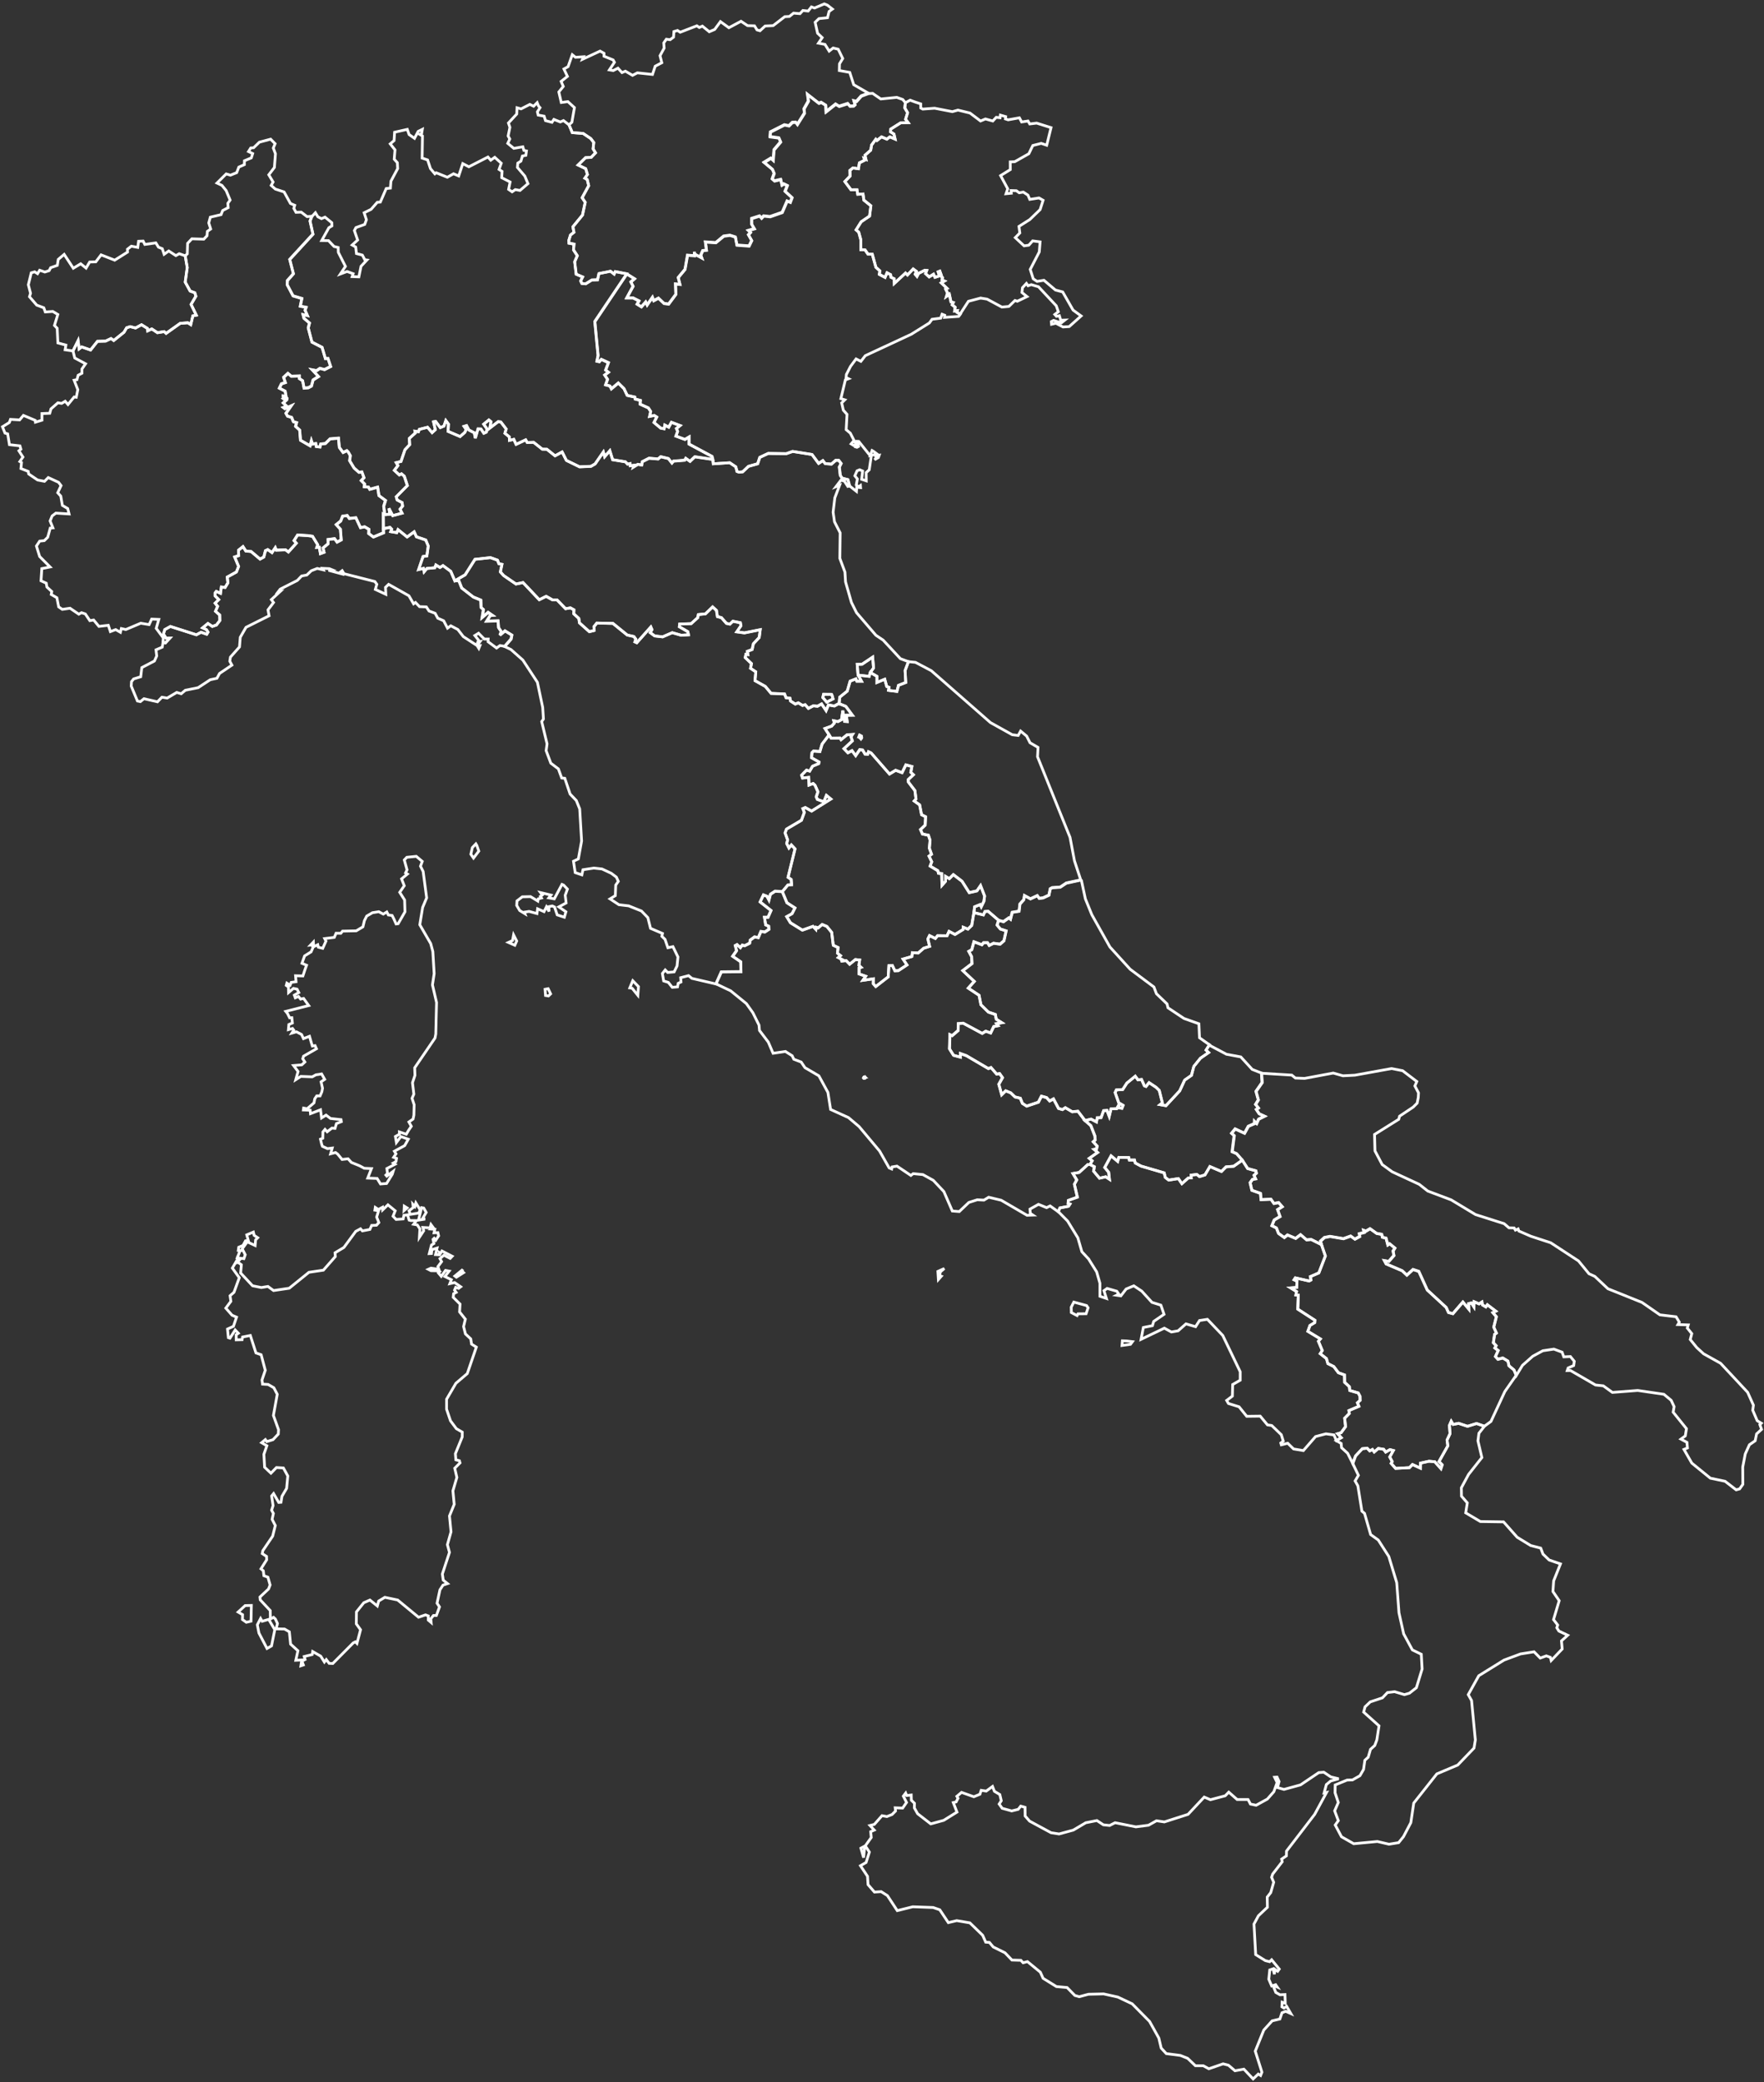 <svg width="644" height="760" viewBox="0 0 644 760" fill="none" xmlns="http://www.w3.org/2000/svg">
<rect x="0" y="0" width="644" height="760" fill="#333333" stroke="none"/>
<path d="M315.843 393.135L315.727 393.02L315.622 393.051L315.443 393.093L315.274 393.367L315.243 393.43L315.306 393.515L315.369 393.494L315.643 393.557L315.853 393.472L315.875 393.409L315.832 393.325V393.135H315.843Z" stroke="white"/>
<path d="M313.273 246.392L317.307 246.844L317.718 245.433L318.919 243.79L318.582 239.84L314.684 242.452L312.936 242.484L313.231 246.286L313.273 246.392V246.392Z" stroke="white"/>
<path d="M151.971 312.564L154.162 314.407L153.509 316.156L154.478 318.083L155.763 327.701L154.289 331.229L153.256 337.528L157.238 344.396L158.017 347.304L158.502 355.383L157.881 359.48L159.376 365.895L159.092 377.43L158.808 378.883L151.392 389.744L151.487 392.493L150.591 395.2L151.086 399.35L150.433 400.878L151.192 403.206L151.097 407.029L150.802 408.451L149.275 409.515L150.159 411.095L149.169 412.549L148.327 413.992L145.809 413.149V414.003L144.355 414.803L144.714 417.015L146.367 414.845L149.053 415.814L147.737 418.142L143.976 420.196L144.566 421.144L143.713 422.419L144.756 422.798L144.566 423.967L143.586 424.505L144.229 424.947L141.237 426.506L141.459 428.318L140.879 428.897L141.206 429.276L143.534 427.538L143.218 428.581L141.132 431.973L138.909 432.141L137.677 430.129L134.243 430.003L135.612 426.527L132.969 426.411L131.325 425.526L130.546 425.2L128.292 424.294L127.07 422.956L124.879 423.198L123.288 421.25L122.498 420.67L120.697 421.134L121.287 419.038L119.559 419.248L117.695 418.395L117.431 417.637L117 415.793L117.842 415.456L117.884 413.149L118.653 412.222L119.443 413.097L121.181 411.748L122.309 411.854L122.814 410.116L124.615 409.399L124.499 408.662L120.665 408.241L119.033 407.008L117.389 408.051L117.021 405.07L113.355 406.482L113.229 405.217L110.753 405.133L110.848 404.438L112.144 404.68L114.629 402.542L114.914 401.067L115.63 399.993H116.852L117.495 398.497L117.747 397.201L117.21 394.863L118.537 393.957L117.421 391.977L116.431 392.156L115.335 392.303L113.997 393.041L109.826 392.883L107.983 394.073L108.815 391.092L107.172 388.911L110.184 388.659L111.301 387.626L110.521 386.436L110.827 385.488L115.535 382.791L115.019 381.643L114.019 381.791L112.986 378.241L110.785 379.094L110.09 377.577L108.236 376.608L106.54 377.093L107.235 375.976L106.771 375.386L105.286 375.818L105.455 373.943L106.75 373.395L106.54 371.457L105.739 371.51L104.949 369.909L104.338 369.15L112.702 367.023L110.837 364.431L109.742 364.663L108.962 363.704L107.814 364.2L107.456 363.22L109.089 362.272L108.457 361.039L107.13 360.755L105.339 362.282L105.297 360.239L104.507 359.67L104.738 358.838L105.918 359.586L106.318 358.564L108.078 358.322L107.899 356.141L110.585 356.215L111.29 354.066L111.922 352.307L110.237 351.601L111.206 348.894L113.576 347.419L114.24 345.903L113.997 344.912L113.355 344.965L114.408 343.859L114.503 345.566L115.999 344.828L116.231 345.734L117.821 346.134L119.001 343.512L118.537 342.574L122.045 342.142L122.688 340.625L124.436 340.646L125.058 339.856L130.051 339.751L132.495 338.287L133.032 336.043L133.874 334.368L135.971 333.136L138.267 332.767L139.931 333.642L141.216 332.862L141.775 333.958L143.155 334.147L143.765 335.348L144.608 337.244L145.356 337.149L147.842 332.809L147.716 328.491L145.925 325.689L147.589 323.287L146.599 320.78L148.727 319.021L148.063 318.621L148.6 317.483L147.6 313.88L148.527 312.911L151.971 312.564V312.564Z" stroke="white"/>
<path d="M394.814 321.391L396.246 328.069L398.606 333.873L405.21 345.65L412.594 353.771L421.274 360.25L422.19 362.704L426.056 366.422L426.404 367.844L432.261 371.742L437.696 373.669L437.917 378.778L441.53 381.338L440.298 383.287L441.256 384.171L438.265 386.236L435.842 389.228L434.978 392.493L432.492 394.242L430.681 398.171L425.667 403.574L423.518 403.185L424.35 402.51L423.223 397.992L422.064 396.864L419.494 395.158L418.388 396.548L417.787 396.317L416.755 394.01L415.449 394.147L414.459 392.82L411.393 395.327L409.887 397.665L407.549 397.823L407.106 398.771L408.423 402.51L410.024 403.448L409.582 404.533L408.686 404.396L408.423 403.332L407.717 404.638L405.621 404.691L404.957 407.472L404.125 405.291L402.903 405.386L401.987 407.914L400.586 407.967L400.291 409.505L398.321 408.472L396.109 409.02L393.486 405.576L391.422 405.776L388.894 404.291L387.809 404.975L386.408 404.554L384.564 401.067L383.174 401.836L382.047 400.593L380.172 400.077L379.055 402.279L374.789 403.701L373.23 402.721L372.461 400.815L370.523 400.362L368.964 398.855L367.142 398.118L365.667 399.55L364.614 395.727L365.962 393.315L364.909 391.829L363.845 392.019L361.759 389.617L360.811 390.007L352.753 385.277L350.614 384.519L350.593 385.825L348.086 385.151L346.601 382.781L346.759 377.598L347.581 377.978L349.772 376.103L349.824 373.585L351.647 373.448L358.557 377.167L359.863 376.355L361.643 377.009L362.77 374.66L364.35 374.354L363.792 373.606L365.72 373.259L363.687 371.973L363.371 370.256L360.811 369.372L358.093 366.696L357.409 363.241L353.469 360.629L355.66 358.174L351.457 354.235L354.807 351.686L354.702 349.179L353.648 347.219L354.733 346.609L355.534 343.701L358.43 344.797L359.073 344.028H360.495L361.106 345.06L362.686 344.249L365.067 344.575L366.489 343.343L367.289 339.73L365.193 339.066L363.982 337.623L364.55 335.854L366.299 336.359L368.279 334.958L368.88 335.443L369.512 332.946L372.008 332.536L372.324 329.913L373.736 328.343L373.989 326.826L376.18 328.017L378.676 326.847L379.382 327.838L380.804 327.658L382.921 326.668L383.406 324.34L384.122 323.94L387.05 323.751L389.273 322.265L394.529 321.138L394.814 321.391V321.391Z" stroke="white"/>
<path d="M482.411 454.231L482.064 452.935L483.475 451.639L485.529 451.239L490.427 452.061L493.071 451.113L494.599 452.219L496.379 451.26L496.21 450.259L497.969 449.806L497.78 449.006L498.643 449.311L500.139 448.416L502.562 450.154L504.395 450.47L504.648 451.555L505.975 451.871L506.617 454.346L507.27 453.904L509.209 455.484L508.535 456.58L508.851 458.212L506.965 460.372L505.374 460.087L506.017 461.278L511.905 463.785L513.58 465.375L515.834 463.311L517.941 463.995L521.038 470.8L527.948 477.173L528.77 479.006L530.381 479.448L534.047 475.192L536.196 477.794L536.133 475.803L537.154 475.53L538.05 476.931L538.166 475.098L539.946 475.867L541.01 475.192L541.189 476.235L542.421 476.973L542.99 476.193L546.066 478.532L544.981 479.069L546.266 480.554L545.318 484.367L546.287 486.527L545.623 487.011L545.17 490.055L546.182 491.119L545.718 491.973L546.94 492.899L545.929 495.09L546.835 496.081L548.625 495.628L550.49 496.755L550.88 498.461L552.713 500.01L553.534 501.969L549.384 507.91L544.317 518.823L541.905 520.582L539.04 519.581L535.753 520.603L532.509 519.528L530.497 519.918L529.802 518.749L529.138 520.297L529.37 523.289L528.285 525.627L528.559 527.734L525.346 533.464L526.515 534.665L526.052 536.056L523.798 533.538L521.691 533.349L518.605 534.044L518.584 535.887L515.655 534.549L514.56 535.687L509.504 535.961L507.871 534.128L508.261 533.475L507.365 531.79L508.671 529.441L507.45 529.104L505.88 529.999L505.153 528.988L503.204 528.672L501.698 529.967L501.045 529.051L500.065 529.567L499.117 528.577L497.348 528.766L494.872 531.431L493.872 534.17L491.986 530.431L489.774 528.408L489.627 526.849L487.857 525.817L489.637 524.753L488.299 523.3L489.574 522.941L491.217 520.708L490.88 517.643L492.587 515.905L492.439 514.852L496.094 513.293L495.547 511.997L496.526 511.123L496.484 509.627L495.841 508.416L492.755 507.52L492.608 506.13L490.88 504.539L490.827 501.843L488.615 501.042L486.93 498.788L484.76 497.703L484.255 495.881L481.969 494.079L482.727 492.942L481.305 489.56L482.042 488.697L477.46 485.926L478.229 483.798L479.967 482.735L480.031 481.881L473.784 477.826L473.963 472.717L473.099 472.643L473.331 471.4L471.161 470.063L473.373 469.905L473.5 467.65L472.425 467.103L472.878 466.407L477.924 467.545L478.598 467.176L478.356 465.954L481.474 464.596L483.854 458.412L482.411 454.231V454.231Z" stroke="white"/>
<path d="M493.872 534.17L494.872 531.431L497.348 528.777L499.117 528.587L500.065 529.567L501.045 529.051L501.698 529.967L503.204 528.672L505.164 528.988L505.89 529.999L507.46 529.103L508.682 529.43L507.376 531.779L508.271 533.464L507.881 534.117L509.514 535.95L514.57 535.676L515.666 534.539L518.594 535.866L518.615 534.023L521.701 533.338L523.808 533.527L526.062 536.035L526.526 534.644L525.367 533.443L528.58 527.713L528.295 525.596L529.38 523.268L529.159 520.276L529.823 518.738L530.518 519.897L532.53 519.507L535.785 520.582L539.071 519.56L541.937 520.561L539.925 523.131L539.566 525.901L540.999 532L536.154 538.141L533.52 543.018L533.562 546.094L535.68 548.538L535.1 552.183L540.451 555.353L548.92 555.48L553.892 561.094L558.832 564.117L562.488 565.055L563.309 567.225L565.563 569.395L569.693 570.817L567.207 577.01L566.943 580.897L569.229 584.247L567.165 591.146L568.681 593.127L568.355 594.127L569.113 595.328L572.337 596.856L570.061 598.92L570.325 601.87L566.301 606.083L566.016 604.924L564.531 604.387L562.309 605.188L560.054 602.902L555.114 603.681L549.089 605.925L539.872 611.634L536.027 618.534L537.239 620.683L538.618 635.072L538.134 638.042L532.182 644.236L524.556 647.459L516.129 658.119L515.065 665.261L512.39 670.349L510.61 672.561L507.091 673.13L502.846 672.139L494.219 672.951L489.753 670.412L487.467 666.125L488.594 664.524L487.256 660.953L488.584 657.898L487.404 654.359L487.457 651.494L491.775 649.724L493.766 649.661L496.484 648.123L497.801 645.837L498.285 642.487L499.497 641.392L500.339 638.506L501.888 637.094L502.657 635.051L503.447 629.921L497.843 624.907L498.348 622.99L500.255 621.178L504.7 619.703L506.533 617.775L509.124 617.459L512.727 618.534L514.549 618.007L517.098 616.006L519.184 609.18L518.878 603.787L515.624 602.207L512.442 596.329L510.736 588.671L509.914 577.653L507.018 568.099L503.173 562.095L500.392 560.104L498.159 552.362L497.2 551.572L495.726 542.313L494.714 540.532L495.926 538.489L493.872 534.17V534.17Z" stroke="white"/>
<path d="M411.32 489.444L413.437 489.697L412.71 490.666L409.624 491.098L409.761 489.381L411.32 489.444V489.444ZM392.033 475.256L396.678 476.52L397.236 477.331L396.51 479.511L393.539 479.543L393.213 480.175L391.127 479.079L391.085 477.11L392.033 475.256V475.256ZM397.932 425.042L399.533 425.853L399.238 427.454L401.408 430.035L403.672 429.529L405.042 430.435L404.757 427.886L403.314 426.127L405.632 421.882L408.044 423.894L408.455 422.44L412.089 422.503L412.31 423.399H414.174L414.459 424.484L416.597 425.632L425.035 428.097L425.435 429.772L426.688 430.73L430.207 430.182L431.492 432.036L433.799 429.982L434.905 429.919L434.863 428.929L436.938 428.676L437.928 429.456L439.908 428.845L441.72 425.8L445.944 427.591L447.598 425.916L450.389 425.684L453.528 423.472L455.435 426.464L458.447 427.307L458.647 428.149L457.784 428.971L458.352 430.235L457.236 430.425L456.351 431.657L457.004 434.417L460.133 435.533L460.354 437.819L463.956 437.672L465.052 439.231L466.758 438.894L468.086 440.4L466.39 441.474L467.285 443.981L465.157 445.245L464.304 447.342L465.958 448.153L466.727 450.144L468.844 451.66L470.003 450.712L472.984 451.966L474.774 450.607L476.986 452.503L478.64 452.356L482.432 454.252L483.875 458.433L481.495 464.617L478.377 465.976L478.619 467.197L477.945 467.566L472.899 466.418L472.436 467.124L473.51 467.661L473.384 469.926L471.172 470.084L473.342 471.421L473.11 472.654L473.984 472.728L473.805 477.836L480.052 481.892L479.989 482.745L478.24 483.798L477.471 485.926L482.053 488.697L481.326 489.56L482.748 492.942L481.99 494.079L484.265 495.881L484.781 497.703L486.951 498.788L488.637 501.042L490.849 501.843L490.901 504.539L492.639 506.13L492.787 507.52L495.873 508.416L496.516 509.627L496.558 511.133L495.578 512.008L496.126 513.303L492.471 514.852L492.618 515.905L490.922 517.643L491.259 520.708L489.616 522.941L488.352 523.3L489.69 524.743L487.899 525.807L486.993 523.742L484.065 523.342L480.294 524.332L475.828 529.462L472.257 528.861L470.119 526.776L467.791 527.355L467.59 526.691L468.496 526.007L467.77 523.658L464.283 520.308L462.724 520.076L460.08 516.885L455.15 516.948L452.359 513.472L448.482 512.271L447.829 511.154L449.915 509.574L450.02 505.35L452.77 503.77V500.673L446.407 487.443L440.793 481.544L437.917 481.987L436.485 484.23L432.966 483.209L430.112 485.737L427.636 486.169L425.077 484.768L416.587 488.844L417.408 484.525L420.737 483.862L421.19 482.313L424.961 479.722L423.823 476.383L420.558 475.351L416.829 471.253L413.922 469.315L411.13 470.484L409.192 472.991L407.644 472.759L408.465 472.359L407.717 471.285L404.189 470.273L403.03 471.095L403.925 473.928L401.555 473.128V468.367L400.365 464.227L397.573 459.771L397.51 459.613L394.972 456.875L393.497 451.787L389.747 445.656L386.387 442.275L386.966 440.885L390.126 440.274L390.653 439.462L389.968 439.21L390.074 438.125L393.349 436.955L392.265 432.247L393.128 430.667L391.738 428.328L394.003 427.939L397.215 425.021L397.932 425.042V425.042Z" stroke="white"/>
<path d="M331.654 241.493L330.422 244.748L330.664 249.099L328.009 250.142L327.441 252.354L324.365 251.974L324.565 250.879L323.722 250.552L322.995 247.908L320.13 249.099V246.845L317.739 245.454L318.929 243.811L318.592 239.861L314.695 242.473L312.946 242.515L313.241 246.307L314.516 248.646H312.809L312.451 247.772L310.355 248.604L309.291 252.259L306.552 254.46L306.342 256.746L306.3 256.715L304.572 257.652L302.434 257.262L301.56 259.337L299.927 256.904L298.41 257.747L296.925 257.578L295.113 258.526L293.944 257.189L292.975 257.452L291.437 256.504L290.32 256.946L288.603 255.84L288.382 254.819L286.96 254.629L286.412 253.27L281.504 253.049L279.397 250.51L275.626 248.404L275.91 245.18L273.993 243.895L274.341 242.178L272.055 239.987L272.318 238.776L273.024 238.871L272.813 237.722L274.583 237.048L275.036 234.952L277.174 232.645L277.532 229.812L271.77 230.97L268.979 230.591L270.506 228.379L270.306 227.284L267.568 226.725L266.483 227.779L265.219 227.505L263.396 225.43L261.932 225.029L261.574 222.775L260.173 221.511L257.582 224.029L254.959 224.303L254.748 225.43L252.346 227.61L248.144 227.758L248.028 228.748L251.114 230.539L251.377 231.676L248.702 231.845L245.447 230.907L241.929 232.435L239.021 232.097L237.389 230.886L238.042 229.791L237.62 228.832L232.501 234.583L231.806 234.267L232.143 233.267L231.427 232.308L229.025 231.781L223.79 227.536L217.923 227.399L216.869 228.695L216.943 230.117L215.184 230.56L211.581 227.347L211.328 225.714L209.496 224.029L209.548 222.575L208.263 221.869L206.504 222.175L203.397 218.973L201.711 218.941L199.404 217.645L196.897 218.899L190.967 212.631L188.397 213.169L183.888 210.072L182.698 208.744L183.267 205.985L182.161 205.763L181.634 204.457L179.075 203.541L173.439 204.162L169.847 209.819L166.055 212.02L164.559 208.523L161.715 206.427L160.609 207.112L159.124 206.195L158.755 207.207L155.827 207.491L154.837 208.681L154.563 207.449L152.825 207.86L154.447 203.109L155.837 202.888L156.343 199.285L155.437 197.084L152.035 195.914L151.203 194.092L148.632 195.978L145.314 193.292L144.851 194.398L142.639 194.029L142.997 193.144L142.375 192.481L139.995 192.944L139.963 187.593L140.479 187.793L142.323 187.677L141.986 185.549L143.366 188.193L146.768 187.298L146.02 185.834L146.958 184.738L146.8 183.453L144.967 182.474L144.651 181.315L148.706 177.228L147.579 173.804L146.557 172.941L145.788 173.362L143.945 171.666L145.262 169.939L144.63 168.864L146.378 168.422L147.821 164.156L149.549 162.312L149.422 160.016L151.582 158.078L151.466 157.372L152.762 157.562L153.099 156.708L156.09 155.95L157.744 157.909L158.934 156.824L158.271 153.949L159.04 153.822L160.725 156.076L162.073 155.508L162.758 153.496L163.727 154.812L163.569 157.446L167.972 159.331L169.679 157.835L170.205 156.772L169.415 155.623L170.332 155.339L171.206 156.961L173.155 157.962L173.544 159.921L174.524 156.54L175.577 156.571L176.641 158.13L177.568 157.72L177.779 156.498L176.589 154.823L178.485 153.285L179.254 153.927L178.853 156.234L181.887 153.906L182.825 154.001L184.805 156.582L184.341 158.151L185.942 159.447L186.016 160.732L187.586 160.364L188.428 162.196L191.936 160.553L192.494 161.533L194.833 161.47L197.993 163.966L199.678 164.008L202.659 166.399L205.24 164.988L206.789 168.064L211.602 170.413L215.753 170.234L217.28 169.349L220.293 165.009L220.767 166.715L222.663 164.535L223.684 167.821L228.33 168.58L229.12 169.412L230.047 169.243L230.131 170.033L231.543 169.854L231.332 170.465L232.87 169.517L234.292 169.749L234.534 168.538L236.978 167.284L240.264 167.558L241.244 166.726L244.035 167.4L245.32 169.033L245.9 168.348L249.997 168.021L250.377 167.326L251.936 168.432L253.695 166.757L260.257 167.727L260.426 169.296L266.43 168.906L268.642 170.392L269.095 172.098L269.843 172.361L271.149 172.235L273.277 170.234L276.637 169.296L277.416 166.958L280.492 165.525L287.097 165.609L289.425 164.788L296.482 165.915L298.894 169.159L300.453 168.137L301.307 169.243L303.571 169.422L305.109 168.064H306.247L307.121 169.191L306.458 170.497L306.805 173.541L307.479 174.542L309.576 175.079L310.208 177.375L309.523 177.554L308.269 175.616L307.016 175.237L305.194 177.639L306.521 177.112L304.772 181.715L304.151 186.961L304.656 190.448L306.721 194.482L306.605 203.794L308.47 208.808L308.691 212.379L310.85 219.91L312.704 223.628L319.772 231.866L322.427 233.646L328.715 240.419L331.654 241.493V241.493ZM300.664 253.407L300.38 254.597L301.823 256.272L304.119 255.092L303.803 253.934L303.582 253.439L300.664 253.407V253.407Z" stroke="white"/>
<path d="M334.108 37.246L336.141 37.921V39.427L336.879 39.817L341.208 39.501L347.686 40.754L349.73 40.185L354.122 41.26L357.978 44.167L359.768 43.419L362.454 44.167L363.697 42.819L365.098 42.977L365.214 42.018L367.152 42.566L367.047 43.409L368.058 43.735L372.166 42.998L372.977 44.515L375.305 44.167L375.937 45.242L378.465 44.936L383.711 46.59L382.131 53.015L380.13 52.331L377.054 53.11L375.611 56.112L370.47 59.02L368.817 59.093L368.838 61.906L365.298 64.097L367.9 68.91L367.289 70.712L369.217 70.522L369.143 69.553L371.05 69.616L372.093 70.364L373.599 70.111L375.274 71.217L375.948 72.776L379.319 72.25L380.814 73.103L379.729 76.495L375.969 80.129L371.998 82.646L372.314 85.037L370.66 86.733L373.873 89.736L375.6 89.493L377.001 87.924L379.719 88.282L379.424 91.948L376.116 98.331L377.212 101.765L378.613 102.702L381.12 102.302L385.312 105.852L387.967 106.558L391.759 113.183L394.698 115.322L390.358 119.198L388.083 119.346L385.481 117.976L383.901 118.366L383.806 117.386L384.628 116.944L387.482 117.839L388.757 116.828L387.25 116.881L386.766 115.237L385.702 115.469L385.081 114.774L386.376 113.784L385.618 111.614L379.14 104.672L376.506 103.903L375.316 104.293L374.726 103.45L373.283 105.009L373.083 106.758L374.937 108.254L371.397 109.96L370.555 109.676L368.322 111.846L365.772 112.088L360.369 109.181L358.43 108.865H358.104L358.009 108.791L353.553 109.971L350.52 114.626L349.393 113.994L349.519 113.352L348.487 113.478L348.666 112.088L347.602 111.245L347.992 110.402L347.16 110.192L346.559 107.379L345.537 108.127L345.906 106.895L345.221 105.525L345.737 105.252L343.599 103.219L344.747 102.544L343.884 102.186L344.073 101.322L343.662 100.933L343.704 100.606L343.094 98.942L342.472 99.195L342.946 100.69L341.313 101.217L340.797 100.069L339.196 101.059L337.879 99.858L338.301 98.7L337.627 98.626L335.341 99.774L334.761 100.87L334.098 100.101L334.551 99.047L333.36 98.162L331.275 100.374L330.569 99.669L326.482 103.45L326.429 101.744L325.25 101.196L325.123 100.259L323.817 99.563L323.101 101.259L320.994 100.153L321.226 98.889L319.762 97.562L318.434 92.79H316.875L315.78 91.189L314.274 91.147L314.252 87.492L313.505 84.753L312.535 83.91L314.4 80.951L317.455 78.886L317.929 75.115L315.38 73.061L315.064 70.817L313.136 70.922L312.862 69.258L310.671 69.279L308.438 66.277L310.334 64.297L310.292 62.201L311.387 61.316L313.399 61.6L313.747 59.472L315.674 58.493L315.485 57.861L316.117 58.145L315.78 56.691L317.887 54.838L318.181 52.994L319.74 50.845L320.172 51.298L321.826 49.982L323.775 50.814L324.87 49.982L326.787 50.803L326.377 48.97L325.081 48.128L325.207 47.138L328.852 44.841L331.538 44.778L330.611 43.556L331.349 41.165L330.327 39.416L330.527 37.52L332.265 36.562L334.108 37.246V37.246Z" stroke="white"/>
<path d="M343.304 464.227L343.041 465.617L343.641 465.818L342.588 467.029L342.398 464.058L344.758 462.995L343.304 464.227ZM397.668 422.788L398.732 423.683L397.931 425.052L397.141 425.021L393.939 427.939L391.674 428.328L393.065 430.667L392.212 432.247L393.297 436.955L390.021 438.135L389.915 439.22L390.6 439.473L390.073 440.284L386.913 440.895L386.334 442.285L383.374 440.158L382.089 440.79L379.129 439.578L376.021 441.327L376.137 442.865L377.085 443.497L374.936 443.571L365.519 438.083L360.948 436.987L359.22 438.04L356.776 437.914L353.701 438.894L350.214 442.212L347.675 442.012L344.589 434.922L340.734 430.825L336.942 428.729L333.392 428.371L332.539 429.034L327.461 425.632L325.671 425.927L325.523 426.675L324.607 426.285L321.11 420.112L313.652 411.211L309.775 407.925L303.234 404.944L302.254 398.729L298.957 392.672L293.87 389.691L292.5 387.648L289.804 386.615L289.203 385.341L286.738 383.782L282.241 384.445L280.481 380.348L277.279 376.124L277.09 374.143L274.856 369.646L272.486 366.317L266.756 361.651L261.352 359.07L263.312 354.698L270.475 354.614L270.38 351.001L267.441 348.989L268.884 346.946L268.41 345.092L269.063 344.744L270.264 345.85L270.97 344.913L271.823 345.155L273.656 344.228L273.877 343.09L275.457 341.921L276.816 342.184L277.774 339.93L279.217 340.13L280.692 339.161L280.608 338.024L279.502 337.518L279.07 334.758H280.366L281.461 332.283L277.479 329.165L278.701 326.595L279.976 327.09L280.713 328.48L281.25 326.363L282.967 325.236L285.58 325.383L287.286 329.481L290.215 331.377L289.151 333.463L287.202 334.558L288.561 336.781L292.922 339.477L296.798 338.097L297.862 339.224L297.988 338.434L298.694 338.666L300.148 337.413L301.865 338.129L303.624 340.299L304.203 345.007L305.962 345.829L305.741 347.894L306.837 348.789L306.047 349.495L307.648 350.337L306.921 350.822L308.891 350.601L310.186 351.928L312.293 350.222L313.841 350.39L313.578 352.349L314.358 353.066L313.641 353.308V355.478L316.043 356.321L315.021 357.816L318.855 357.269L318.803 359.038L319.719 360.092L324.28 356.552L324.512 352.465L325.765 352.381L326.703 354.34L327.978 354.288L331.127 352.212L329.684 350.064L332.907 349.137L333.086 347.736L335.246 347.841L337.194 346.124L339.396 345.418L338.743 342.732L339.354 341.5L341.482 342.543L342.324 341.521L345.748 341.563L346.496 339.951L348.666 341.089L351.615 339.277L351.668 338.456L353.374 339.13L354.775 337.781L355.565 333.094L359.02 333.926L359.589 332.694L360.737 332.588L364.614 335.917L364.045 337.697L365.256 339.13L367.352 339.793L366.552 343.417L365.13 344.649L362.749 344.312L361.169 345.123L360.558 344.102H359.136L358.493 344.86L355.597 343.775L354.796 346.682L353.711 347.283L354.765 349.242L354.87 351.749L351.52 354.298L355.723 358.238L353.522 360.703L357.461 363.304L358.146 366.77L360.864 369.445L363.413 370.32L363.729 372.037L365.772 373.322L363.845 373.669L364.392 374.407L362.823 374.712L361.696 377.061L359.915 376.408L358.609 377.219L351.699 373.501L349.877 373.638L349.824 376.166L347.633 378.041L346.822 377.662L346.664 382.844L348.139 385.214L350.656 385.888L350.678 384.582L352.816 385.341L360.874 390.07L361.812 389.681L363.897 392.082L364.972 391.882L366.025 393.367L364.677 395.78L365.73 399.603L367.205 398.171L369.027 398.908L370.586 400.414L372.524 400.867L373.304 402.774L374.863 403.753L379.129 402.321L380.256 400.119L382.12 400.636L383.247 401.878L384.648 401.11L386.492 404.596L387.893 405.017L388.967 404.322L391.495 405.818L393.56 405.618L396.193 409.062L398.289 410.874L399.764 414.656L399.87 416.099L399.153 416.773L400.596 418.364L400.365 419.364L399.469 419.554L400.754 420.67L397.668 422.788V422.788ZM315.874 393.409L315.832 393.325V393.136L315.727 393.02L315.632 393.051L315.453 393.093L315.285 393.367L315.253 393.431L315.327 393.515L315.39 393.494L315.664 393.557L315.874 393.473V393.409V393.409Z" stroke="white"/>
<path d="M175.23 235.615L174.808 236.658L174.155 235.615H175.23ZM59.539 234.383L60.371 234.667L62.004 232.908L60.624 232.929L59.665 231.413L60.16 229.79L62.204 228.663L71.684 231.697L73.412 230.781L75.476 231.507L75.94 230.738L75.35 229.822L73.97 229.179L75.908 227.578L77.52 228.653L79.016 228.137L80.258 226.514L80.206 224.471L78.668 223.123L79.437 221.332L78.531 220.173L79.848 218.878L78.51 217.498V216.444L78.963 215.875L80.501 216.56L80.817 214.274L82.175 214.443L83.208 212.747L82.955 210.651L86.315 208.797L87.105 206.764L85.662 203.309L87.116 202.835L87.074 200.833L88.706 199.527L89.739 201.139L91.687 201.339L94.932 204.088L96.312 203.34L96.902 201.023L97.755 200.623L99.303 201.729L100.504 199.928L100.873 200.833L104.243 200.707L105.297 201.497L108.183 198.305L107.351 197.347L108.647 195.314L112.397 195.524L114.103 195.777L115.988 198.874L115.672 199.822L116.578 199.78L116.979 202.097L118.316 201.613L117.937 200.054L119.77 198.516L119.749 196.968L122.151 196.662L123.078 197.905L124.594 197.094L124.278 193.175L122.762 191.532L124.405 190.205L125.079 188.456L126.775 188.204L127.533 189.278L129.935 189.015L131.62 192.628L133.137 192.322L134.675 193.218L134.622 194.777L136.339 196.051L140.047 194.513L139.984 192.975L142.365 192.512L142.997 193.175L142.639 194.06L144.851 194.429L145.314 193.323L148.632 196.009L151.202 194.124L152.035 195.946L155.437 197.115L156.343 199.317L155.837 202.919L154.447 203.14L152.825 207.891L154.563 207.48L154.836 208.713L155.827 207.522L158.755 207.238L159.124 206.227L160.619 207.143L161.725 206.458L164.57 208.555L166.065 212.052L167.456 211.852L168.52 214.569L172.765 217.866L175.493 218.983L175.588 221.69L176.441 222.427L175.988 225.303L178.179 223.46L179.727 224.534L178.937 224.597L177.631 226.683L181.771 226.546L181.982 229.032L182.972 230.496L182.456 231.792L184.331 230.212L186.827 231.76L186.543 233.214L184.204 235.9L182.54 235.615L181.286 236.532L178.179 234.214L178.232 233.245H176.81L174.713 231.128L173.355 231.96L174.724 233.667L174.471 234.288L175.261 234.151L174.155 235.626L169.141 232.35L167.14 229.759L164.57 228.41L163.39 229.274L161.968 226.578L159.819 225.63L158.86 223.849L156.627 223.007L155.648 221.511L153.162 221.427L151.687 219.899L150.992 220.394L149.285 217.455L141.88 213.284L140.732 214.38L140.858 216.918L137.024 215.138L137.572 213.263L136.845 212.252L125.606 209.408L124.921 208.291L124.3 208.755L124.731 209.46L119.949 208.165L121.182 207.944L120.212 207.554L117.705 207.438L117.99 207.986L115.82 207.48L113.639 208.323L112.028 209.871L110.1 210.24L108.552 211.862L102.295 215.043L101.484 216.107L102.221 215.96L99.061 218.856L99.862 219.92L97.839 222.606L98.239 224.755L89.812 228.969L87.716 232.613L87.432 236.132L84.124 239.85L83.892 241.335L84.672 242.768L80.153 245.812L79.195 247.571L76.761 248.098L72.337 250.995L67.66 251.943L66.143 253.217L64.521 252.733L61.014 254.797L59.107 254.481L57.495 256.156L52.555 255.029L51.249 256.093L50.174 255.861L47.91 250.415L48.005 248.793L48.794 247.803L51.375 247.013L51.776 243.674L56.379 241.261L57.211 239.418L56.947 237.185L59.233 236.205L59.539 234.383V234.383Z" stroke="white"/>
<path d="M196.602 38.69L197.15 39.301L196.191 40.818L196.465 41.997L198.646 42.398L199.151 44.03L201.511 44.652L202.206 43.588L204.555 44.515L205.714 44.009L207.726 45.568L208.937 48.412L212.908 48.728L215.689 50.593L216.774 52.025L216.532 54.332L217.417 55.796L215.847 57.44L213.772 57.555L211.054 60.242L213.835 61.579L214.467 63.707L213.53 65.045L214.383 65.54L214.931 67.794L212.529 72.176L213.656 73.851L212.666 78.517L209.158 82.805L209.537 84.806L208.284 85.796L207.684 87.724L207.736 88.777L209.569 89.114L209.401 91.252L210.77 93.349L209.811 95.561L210.359 100.101L212.729 101.101L211.981 102.544L212.424 103.461L213.814 103.598L216.068 102.197L218.154 102.123L218.649 99.858L222.873 99.005L224.211 100.037L224.622 99.132L228.803 99.943L217.122 117.323L218.312 129.7L217.891 131.786L218.775 131.975L219.513 131.122L222.104 132.313L221.093 135.02L222.104 135.81L220.735 136.842L221.788 138.411L221.072 140.423L222.641 140.834L223.179 141.877L225.717 139.77L227.782 141.803L228.961 144.279L231.742 144.9L231.858 145.616L233.786 146.122L233.681 147.491L236.704 148.861L237.546 150.146L237.146 151.947L238.842 151.61L239.758 152.189L238.747 154.17L241.191 156.224L242.455 156.456L242.708 155.118L244.14 155.887L245.12 154.117L248.28 155.297L246.942 156.371L247.374 157.435L246.753 159.142L250.05 160.364L251.556 159.468V162.059L259.972 166.568L260.215 167.653L253.652 166.684L251.893 168.359L250.334 167.253L249.955 167.948L245.857 168.274L245.278 168.959L243.993 167.337L241.202 166.663L240.222 167.495L236.935 167.221L234.492 168.474L234.249 169.696L232.827 169.465L231.289 170.413L231.5 169.802L230.089 169.981L230.004 169.191L229.077 169.359L228.287 168.527L223.642 167.779L222.62 164.493L220.724 166.673L220.25 164.967L217.248 169.307L215.721 170.191L211.57 170.371L206.757 168.022L205.208 164.946L202.627 166.357L199.646 163.966L197.961 163.924L194.801 161.427L192.462 161.501L191.904 160.532L188.396 162.175L187.564 160.353L185.995 160.722L185.921 159.437L184.32 158.141L184.783 156.571L182.803 153.991L181.866 153.896L178.832 156.234L179.232 153.928L178.463 153.285L176.567 154.823L177.758 156.498L177.557 157.72L176.63 158.13L175.567 156.571L174.513 156.54L173.534 159.921L173.144 157.962L171.195 156.961L170.331 155.339L169.415 155.623L170.205 156.772L169.678 157.835L167.972 159.331L163.569 157.446L163.727 154.812L162.758 153.496L162.073 155.508L160.725 156.076L159.039 153.822L158.27 153.949L158.934 156.824L157.744 157.909L156.09 155.95L153.109 156.708L152.772 157.562L151.476 157.372L151.592 158.078L149.443 160.016L149.57 162.312L147.853 164.156L146.409 168.422L144.661 168.864L145.293 169.939L143.976 171.666L145.82 173.362L146.589 172.941L147.61 173.804L148.737 177.228L144.682 181.315L144.998 182.474L146.831 183.453L146.989 184.738L146.051 185.834L146.799 187.309L143.397 188.214L142.017 185.571L142.354 187.698L140.511 187.814L140.121 184.812L140.785 182.705L138.393 180.936L137.898 177.849L135.033 178.639L134.559 177.818L133.021 177.691L133.148 176.701L131.926 175.469L132.916 174.405L132.147 172.319L131.073 172.446L129.303 170.876L127.67 168.19L127.923 166.368L127.154 165.009L126.659 164.545L125.268 165.198L123.91 163.355L123.604 159.984L120.539 160.227L118.832 161.923L117.105 162.112L116.842 163.197L115.493 163.018L115.314 161.965L114.134 162.133L113.724 160.911L113.239 162.765L109.742 160.743L109.436 157.035L107.941 155.666L108.309 154.296L107.13 153.97L106.508 152.4L105.002 151.947L104.422 150.915L106.308 148.208L104.022 149.219L103.495 148.808L104.749 148.355L103.432 147.123L104.422 146.227L103.822 145.796L105.149 145.627L103.453 145.069L103.432 144.553L104.454 144.69L104.128 142.825L102.01 141.73L102.779 140.16L104.201 139.676L103.569 137.79L105.149 136.336L106.392 137.39L109.321 137.274V138.232L110.511 139.012L111.027 141.698L112.575 141.582L113.734 140.961L114.324 138.749L116.304 137.485L114.019 135.041L115.609 135.336L116.842 134.493L118.495 134.956L120.739 133.819L119.759 130.88L118.822 130.943L117.611 126.835L113.913 124.928L112.554 119.746L113.018 117.945L110.985 116.217L110.648 114.89L112.249 115.216L111.396 113.278L111.785 112.225L109.647 111.804L110.226 109.002L107.014 108.043L104.886 104.019L104.949 102.45L107.14 99.974L105.792 94.76L114.271 85.533L113.207 80.74L113.871 79.044L115.146 77.643L116.041 79.118L117.368 79.802L118.653 79.255L121.139 81.288L121.171 82.457L120.065 83.121L117.453 87.797L119.928 87.829L121.971 89.978L123.467 90.326L123.509 92.095L126.111 97.236L124.268 100.006L126.712 99.09L128.924 99.911L128.566 100.964L131.02 101.049L131.799 97.193L133.948 94.908L133.169 94.802L132.305 93.117L130.135 92.548L129.861 90.168L128.576 89.43L130.567 87.608L129.377 84.163L129.945 83.068L133.137 81.92L133.769 80.203L132.937 77.653L135.486 76.4L137.74 73.83L138.857 73.756L140.995 68.816L142.533 68.658L142.712 66.14L145.177 61.537L145.061 59.378L143.924 58.103L144.208 54.701L142.459 52.51L143.871 51.309L144.06 48.265L148.695 47.222L149.348 49.107L151.329 50.487L152.656 47.959L154.183 47.211L153.93 48.749L153.204 49.023L154.236 49.645L154.11 57.703L156.1 58.367L157.154 61.537L158.755 63.454L159.239 63.054L163.316 64.697L165.57 63.423L167.466 64.223L168.951 59.715L171.174 60.873L178.147 57.313L179.159 58.472L180.623 57.419L183.003 59.578L182.192 61.843L183.288 62.548L183.161 64.855L186.237 66.425L185.679 69.121L186.964 70.017L188.123 69.206L189.84 69.511L192.747 67.025L191.599 64.265L188.902 61.116L189.039 59.536L190.177 58.809L190.724 56.944L191.978 56.692L192.199 55.09L191.251 54.88L190.872 53.574L187.585 54.153L185.373 52.331L186.111 50.74L185.51 49.634L186.153 46.464L185.616 44.894L188.649 41.618L188.755 39.332L190.24 39.733L193.432 38.1L194.811 38.774L196.107 37.468L196.602 38.69V38.69Z" stroke="white"/>
<path d="M378.96 272.799L376.043 271.103L374.8 268.66L372.609 266.837L371.724 268.438L369.554 268.175L361.59 263.74L340.007 244.811L334.224 241.757L331.664 241.504L330.432 244.759L330.674 249.109L328.02 250.152L327.451 252.364L324.375 251.985L324.575 250.889L323.733 250.563L323.006 247.919L320.141 249.109V246.855L317.749 245.465L317.328 246.887L313.304 246.434L313.262 246.328L314.537 248.667H312.83L312.472 247.792L310.376 248.625L309.312 252.28L306.573 254.481L306.363 256.767L306.5 256.872L308.764 257.778L311.177 261.023L308.964 261.044L309.28 263.34L308.311 263.277L307.669 259.358L307.205 262.645L305.91 263.34L304.372 263.045L304.582 263.898L303.592 265.004L301.159 265.879L302.686 268.228L303.434 269.46L306.689 269.418L307.058 270.008L309.249 268.238L311.229 268.112L310.692 268.933L311.198 270.45L308.122 273.294L309.554 274.79L311.061 274.021L312.398 275.844L313.894 273.642L314.937 273.779L315.811 275.275L316.78 275.327L317.086 274.421L318.044 274.864L324.744 282.543L326.987 281.184L329.336 282.048L330.727 279.214L332.918 279.804L332.528 281.921L333.476 282.806L331.58 284.586L331.633 285.471L334.024 288.589L334.424 291.654L333.771 292.392L335.751 293.803L336.457 297.406L337.921 298.133L337.774 301.187L336.067 302.82L336.773 304.442L338.954 304.885L339.554 306.686L339.301 309.604L340.091 311.826L339.175 312.522L340.165 314.576L339.575 316.145L342.409 317.841L342.619 318.758L343.789 318.894L343.915 323.15L345.19 321.717L345.211 319.916L346.58 320.727L348.055 319.263L351.225 321.686L353.859 325.836L356.671 325.194L357.988 323.276L359.473 327.09L359.21 329.007L358.241 331.008L357.84 330.197L355.818 331.019L355.555 333.125L359.01 333.958L359.579 332.725L360.727 332.62L364.603 335.948L366.362 336.465L368.342 335.064L368.932 335.548L369.564 333.041L372.061 332.63L372.377 330.007L373.778 328.448L374.041 326.921L376.232 328.122L378.718 326.953L379.424 327.953L380.846 327.774L382.963 326.784L383.448 324.456L384.164 324.056L387.092 323.856L389.325 322.371L394.582 321.243L392.264 314.186L390.642 305.622L378.781 276.223L378.96 272.799V272.799ZM314.516 269.386L313.736 269.113L313.536 269.049L313.873 268.312L314.474 268.66L314.579 269.218L314.516 269.386V269.386Z" stroke="white"/>
<path d="M442.004 381.748L447.735 384.793L452.991 385.772L457.173 390.344L460.501 391.64L460.723 395.084L458.479 398.318L459.343 401.404L458.331 403.079L459.385 404.364L458.595 404.912L459.648 406.481L461.607 407.377L459.448 408.451L458.732 410.031L457.921 409.22L457.889 410.084L455.687 411.042L454.297 413.592L450.884 412.012L449.567 413.613L450.526 414.455L449.778 420.333L451.421 421.039L453.518 423.462L450.378 425.674L447.587 425.895L445.923 427.58L441.699 425.779L439.887 428.834L437.907 429.445L436.917 428.665L434.841 428.907L434.884 429.898L433.778 429.971L431.471 432.025L430.186 430.172L426.667 430.719L425.414 429.761L425.014 428.086L416.576 425.621L414.438 424.473L414.164 423.409H412.289L412.078 422.514L408.444 422.44L408.033 423.893L405.621 421.882L403.304 426.127L404.757 427.886L405.042 430.435L403.672 429.529L401.408 430.035L399.238 427.454L399.533 425.853L397.932 425.042L398.732 423.683L397.668 422.787L400.681 420.618L399.396 419.501L400.291 419.311L400.512 418.311L399.069 416.72L399.785 416.056L399.68 414.613L398.205 410.832L396.109 409.02L398.321 408.472L400.291 409.505L400.586 407.967L401.987 407.914L402.903 405.386L404.125 405.291L404.957 407.472L405.621 404.691L407.717 404.638L408.423 403.332L408.686 404.396L409.582 404.533L410.024 403.448L408.423 402.51L407.106 398.771L407.549 397.823L409.887 397.665L411.394 395.326L414.459 392.819L415.449 394.147L416.755 394.01L417.787 396.316L418.388 396.548L419.494 395.158L422.064 396.864L423.223 397.991L424.35 402.51L423.518 403.184L425.667 403.574L430.681 398.17L432.492 394.241L434.978 392.493L435.842 389.227L438.265 386.236L441.256 384.171L440.298 383.286L441.53 381.338L442.004 381.748V381.748Z" stroke="white"/>
<path d="M98.798 50.793L100.43 52.447L99.777 54.048L100.557 56.123L100.178 61.116L98.124 63.802L99.704 66.425L99.008 67.668L100.504 69.006L103.717 70.059L106.034 74.262L107.593 74.925L107.267 76.042L108.067 77.496L109.974 77.433L112.102 79.065L113.829 78.928L113.166 80.624L114.229 85.417L105.75 94.644L107.098 99.869L104.907 102.345L104.844 103.925L106.972 107.948L110.185 108.907L109.605 111.698L111.744 112.12L111.354 113.173L112.207 115.122L110.595 114.785L110.932 116.123L112.965 117.839L112.502 119.641L113.861 124.823L117.558 126.73L118.769 130.838L119.707 130.775L120.687 133.714L118.443 134.851L116.779 134.398L115.546 135.241L113.956 134.936L116.241 137.379L114.261 138.643L113.671 140.855L112.513 141.477L110.964 141.593L110.448 138.907L109.258 138.127V137.169L106.34 137.285L105.086 136.231L103.517 137.685L104.149 139.57L102.716 140.055L101.958 141.624L104.075 142.72L104.402 144.584L103.369 144.447L103.39 144.953L105.097 145.511L103.77 145.68L104.37 146.122L103.369 147.018L104.686 148.25L103.433 148.703L103.959 149.114L106.245 148.103L104.359 150.81L104.939 151.842L106.445 152.306L107.067 153.875L108.246 154.202L107.867 155.571L109.374 156.93L109.679 160.648L113.166 162.66L113.65 160.817L114.071 162.028L115.251 161.859L115.441 162.923L116.789 163.092L117.053 162.018L118.78 161.828L120.486 160.132L123.552 159.879L123.857 163.26L125.216 165.104L126.607 164.451L127.091 164.914L127.86 166.273L127.607 168.095L129.24 170.781L131.01 172.351L132.084 172.225L132.842 174.321L131.852 175.385L133.074 176.617L132.948 177.607L134.475 177.744L134.949 178.566L137.814 177.776L138.309 180.862L140.7 182.632L140.047 184.739L140.437 187.741L139.91 187.54L139.942 192.892L140.005 194.419L136.297 195.967L134.591 194.693L134.644 193.134L133.106 192.238L131.589 192.544L129.904 188.931L127.502 189.194L126.743 188.12L125.048 188.373L124.384 190.121L122.73 191.448L124.247 193.092L124.563 197.01L123.046 197.832L122.13 196.578L119.728 196.894L119.76 198.443L117.927 199.981L118.306 201.54L116.968 202.035L116.557 199.717L115.652 199.749L115.968 198.801L114.082 195.704L112.376 195.462L108.636 195.241L107.341 197.274L108.173 198.232L105.286 201.434L104.233 200.644L100.852 200.771L100.494 199.865L99.293 201.666L97.744 200.571L96.902 200.971L96.312 203.288L94.932 204.036L91.688 201.287L89.739 201.087L88.707 199.486L87.074 200.792L87.116 202.783L85.662 203.267L87.105 206.712L86.315 208.745L82.966 210.599L83.208 212.705L82.176 214.401L80.817 214.233L80.501 216.529L78.963 215.844L78.52 216.413V217.467L79.858 218.846L78.542 220.142L79.448 221.301L78.668 223.102L80.206 224.44L80.259 226.483L79.016 228.116L77.52 228.632L75.908 227.558L73.97 229.148L75.35 229.801L75.94 230.718L75.487 231.487L73.412 230.76L71.695 231.687L62.215 228.653L60.171 229.791L59.676 231.413L60.634 232.93L62.014 232.909L60.382 234.668L59.539 234.384L59.602 232.814L57.032 229.348L57.98 226.072L55.368 225.967L54.441 227.979L51.386 227.473L45.929 229.78L44.297 229.412L43.96 230.781L42.232 229.801L40.304 230.528L39.546 228.232L36.112 228.632L34.195 226.304L32.794 226.536L31.161 224.092L29.771 223.629L28.77 224.176L25.568 222.006L22.745 222.417L21.418 221.511L20.765 218.172L18.711 216.982L18.9 215.908L17.131 214.275L16.888 212.863L14.971 211.989L15.266 207.533L18.279 206.943L14.476 203.12L13.296 199.296L14.487 197.505L16.172 197.326L17.415 196.104L18.342 192.755L19.322 192.67L18.289 190.142L19.037 188.32L20.396 187.288L25.22 187.593L24.715 185.613L22.766 184.465L22.187 181.073L21.07 179.851L22.292 177.249L21.386 176.048L17.615 174.31L16.246 175.68L13.718 175.195L10.473 172.994L10.305 172.056L7.64 171.013L7.85 168.822L7.239 168.454L8.377 166.831L6.902 164.535L7.629 163.956L7.271 162.734L3.447 162.302L2.794 158.352L1.825 158.078L0.898 155.771L3.405 154.212L3.827 153.074L7.166 153.264L8.546 151.621L12.843 153.422L12.938 154.096L15.319 153.369V150.947L18.163 150.841L18.605 149.251L21.144 147.018L22.503 147.239L23.798 146.459L24.82 147.65L27.074 144.89L27.843 144.995L28.401 142.225L27.064 138.77L28.096 138.58L28.528 136.958L29.918 136.231V134.683L31.235 132.787L27.296 130.669L26.642 128.089L28.507 124.339L28.886 127.341L29.834 126.625L33.068 127.752L35.586 124.581L38.535 124.507L40.515 123.57L41.526 124.276L45.255 121.284L46.235 119.63L47.531 119.219L49.479 119.714L51.67 118.524L53.788 119.841L53.925 120.757L55.41 120.062L57.485 121.431L59.929 121.031L60.645 121.674L65.796 118.019L68.577 117.808L69.641 118.493L70.41 115.29L71.674 115.038L69.757 111.108L71.505 108.127L71.126 106.863L69.419 106.231L67.618 102.966L68.356 97.647L67.618 93.37L68.377 92.654L68.482 88.83L70.03 87.166L74.402 87.292L75.571 86.059L75.698 84.458L76.919 83.584L76.214 81.362L76.782 79.265L80.701 78.349L81.291 76.843L83.303 75.789L83.176 74.22L84.008 73.019L82.565 69.564L81.017 67.657L79.216 66.815L82.576 63.475L84.103 63.939L86.41 63.023L87.19 60.989L89.212 60.094L89.244 58.672L91.751 57.629L92.246 56.049L90.718 55.312L91.54 54.006L92.593 53.922L94.69 51.899L98.798 50.793V50.793Z" stroke="white"/>
<path d="M508.019 390.018L512.074 390.808L517.246 394.747L516.54 396.369L517.868 398.887L517.783 400.572L517.372 402.647L515.94 404.08L510.957 407.409L510.652 408.546L501.814 414.076L501.972 420.07L504.606 425.052L508.25 427.696L518.12 432.268L521.259 434.733L529.792 437.946L538.671 443.307L549.131 446.636L550.88 448.142L552.776 448.195L553.25 448.985L554.24 448.553L554.503 449.322L558.917 451.239L566.133 453.599L576.287 460.245L580.111 464.912L582.217 465.87L587.021 470.389L599.461 475.382L605.992 479.912L611.901 480.617L613.081 482.566L612.565 483.461L616.346 483.588L615.999 484.736L617.642 486.769L617.073 488.918L619.443 491.846L621.95 494.132L628.144 497.587L638.025 508.184L640.131 512.882L639.889 514.736L641.522 518.549L643.018 519.465L642.48 519.971L643.102 521.709L641.29 523.373L640.774 525.88L638.678 527.334L637.161 530.673L636.234 535.476L636.265 541.797L635.096 543.44L633.822 543.777L629.787 540.659L624.415 539.532L617.642 534.023L614.777 529.03L616.051 528.503L615.862 526.449L613.671 525.269L615.261 524.1L615.693 521.467L610.837 515.431L611.185 513.419L610.11 511.112L607.456 508.911L597.902 507.51L588.653 508.226L585.335 505.824L582.491 505.519L573.348 500.231L572.168 500.262L572.484 499.304L574.507 498.419L574.739 496.86L573.316 495.133L570.904 495.248L570.293 493.542L567.291 492.415L563.267 493.015L559.581 495.017L555.82 498.345L553.576 502.043L552.755 500.083L550.912 498.535L550.532 496.829L548.668 495.701L546.877 496.165L545.971 495.164L546.982 492.973L545.761 492.046L546.224 491.193L545.213 490.129L545.666 487.085L546.329 486.6L545.36 484.43L546.308 480.628L545.023 479.143L546.098 478.605L543.022 476.267L542.464 477.057L541.231 476.32L541.052 475.277L539.999 475.951L538.218 475.182L538.103 477.015L537.207 475.614L536.186 475.888L536.259 477.879L534.11 475.277L530.434 479.532L528.822 479.09L528.011 477.257L521.091 470.895L517.994 464.09L515.887 463.405L513.644 465.47L511.969 463.879L506.08 461.372L505.448 460.182L507.039 460.466L508.935 458.307L508.608 456.674L509.283 455.579L507.344 453.999L506.702 454.441L506.059 451.966L504.732 451.65L504.479 450.575L502.646 450.259L500.224 448.521L498.728 449.417L497.875 449.111L498.064 449.912L496.305 450.365L496.463 451.365L494.694 452.334L493.156 451.218L490.512 452.166L485.614 451.344L483.57 451.745L482.148 453.04L482.496 454.336L478.704 452.44L477.05 452.587L474.838 450.691L473.047 452.05L470.066 450.797L468.907 451.745L466.79 450.228L466.021 448.237L464.367 447.426L465.231 445.33L467.359 444.066L466.463 441.559L468.159 440.484L466.832 438.978L465.126 439.315L464.03 437.756L460.428 437.903L460.206 435.618L457.078 434.501L456.425 431.741L457.31 430.509L458.426 430.319L457.857 429.055L458.721 428.234L458.532 427.391L455.53 426.548L453.623 423.557L451.527 421.134L449.884 420.428L450.642 414.55L449.673 413.697L450.99 412.096L454.402 413.676L455.793 411.137L457.994 410.179L458.026 409.305L458.837 410.116L459.553 408.536L461.723 407.461L459.764 406.576L458.711 404.996L459.49 404.449L458.447 403.164L459.459 401.489L458.595 398.402L460.838 395.179L460.617 391.735L471.604 392.409L472.921 393.483L476.281 393.61L486.741 391.661L490.291 392.662L494.641 392.44L508.019 390.018V390.018Z" stroke="white"/>
<path d="M95.132 590.746L95.711 591.758L98.092 591.073L100.325 594.833L99.124 600.753L97.481 601.691L94.531 596.055L93.941 593.053L95.132 590.746ZM91.772 585.975L91.635 591.726L89.928 592.126L88.506 591.126L88.559 589.345L86.937 588.387L89.507 586.027L91.772 585.975ZM168.667 463.964L169.246 464.501L166.623 466.176L166.065 465.744L168.972 463.353L168.667 463.964V463.964ZM87.432 459.866L86.842 460.467L86.779 459.413L87.432 459.866ZM92.498 449.701L92.783 450.892L94.089 451.766L93.32 452.545L93.141 454.61L90.265 453.272L87.969 456.464L88.664 456.264L89.528 457.97L89.033 459.413L86.61 459.108L87.653 456.506L86.989 456.411L87.158 455.231L88.717 454.578L89.633 452.893L90.644 452.777L90.076 450.723L92.498 449.701V449.701ZM154.689 440.927L155.595 442.538L154.289 444.729L155.194 444.972L152.772 445.34L153.92 440.79L154.689 440.927ZM147.6 440.242L148.621 440.885L147.505 441.875L147.6 440.242ZM141.627 439.757L144.282 441.938L143.492 443.918L144.608 445.087L147.189 444.908L147.473 443.56L148.79 443.413L149.359 445.33L149.959 445.488L152.045 445.509L151.013 446.847L152.34 447.078L153.288 448.532L153.109 451.608L154.678 449.227L154.383 448.016L157.006 448.163L157.333 446.952L158.302 448.258L157.712 448.606L158.744 448.669L158.46 449.965L159.861 449.901L160.135 451.081L159.081 452.682L158.502 451.976L158.091 452.366L158.397 453.883L157.522 454.431L156.711 457.57L157.522 457.528L157.701 456.106L159.555 455.547L158.997 457.917L160.388 457.981L160.345 457.117L160.83 457.433L161.346 456.601L165.086 458.528L164.348 459.308L162.062 458.139L160.609 459.392L161.22 460.488L159.861 462.31L160.208 463.29L157.343 462.868L156.385 463.3L157.333 463.795L159.566 463.848L160.472 464.217L160.072 464.648L161.093 465.849L162.652 463.69L163.98 463.943L162.421 465.923L164.78 467.092L164.222 468.525L165.981 468.135L168.193 469.662L167.424 470.252L166.371 469.873L165.939 470.895L166.539 471.706L165.612 472.191L165.465 473.518L167.951 475.983L167.782 478.848L169.889 481.492L169.246 484.188L169.92 486.874L171.859 488.686L172.154 490.593L173.902 491.688L170.595 501.348L166.444 504.887L163.031 510.722V514.336L164.475 518.602L166.602 521.456L168.772 522.72L168.751 524.469L166.255 530.599L166.423 532.833L167.719 533.159L167.94 533.949L166.012 535.898L166.792 539.237L165.349 544.156L165.823 549.065L164.095 553.31L164.654 559.114L163.337 563.791L164.095 566.614L161.494 574.514L161.82 576.737L163.379 578.011L161.736 578.559L160.609 580.287L159.555 585.164L160.451 586.512L159.313 589.651H158.239L157.27 590.841L157.407 592.211L156.353 591.326V589.798L155.352 589.419L152.803 590.283L145.177 583.994L140.5 583.015L138.256 584.374L137.751 586.175L135.054 584.005L132.811 584.995L130.135 588.324L130.082 592.695L131.631 594.855L130.314 599.837L129.735 599.258L128.966 599.647L121.497 607.168L120.17 607.116L119.117 605.736L118.432 606.631L117.084 604.482L114.155 602.807L113.976 603.903L111.069 604.619L111.375 605.715L110.226 606.294L110.753 607.695L109.847 608L110.153 605.883L107.993 605.999L108.762 602.523L106.087 600.09L105.634 595.602L103.885 594.591L100.809 594.528L101.294 592.579L100.546 590.947L99.872 590.315L98.713 590.936L98.671 587.871L95.005 583.942L94.9 582.909L98.05 579.96L98.608 578.506L97.797 575.652L96.343 575.136L96.132 573.334L95.269 572.618L97.354 569.321L97.302 568.078L95.732 567.046L95.953 565.992L99.545 560.683L100.504 556.807L99.345 554.542L99.809 552.415L99.156 551.224L99.693 549.539L99.166 546.031L99.882 545.146L101.757 548.38L102.579 548.317L102.937 546.137L104.644 543.229L105.065 538.721L103.464 535.803L100.925 535.645L98.913 537.71L96.606 535.529L96.343 530.8L97.428 527.692L95.511 526.576L96.88 525.438L97.407 526.175L99.661 525.48L101.599 523.416L101.684 521.825L99.819 516.642L101.22 508.911L99.977 506.53L97.891 505.319L95.838 505.203L95.648 503.686L96.849 500.147L95.342 494.48L93.436 493.805L91.392 487.443L88.538 488.012L88.39 488.981L86.241 489.034L86.22 487.18L87.01 486.632L85.862 485.431L83.956 488.433L83.366 488.244L83.06 485.094L85.22 484.104L86.357 480.754L84.714 480.049L82.439 477.457L84.282 474.982L83.987 472.938L85.42 471.695L87.358 466.365L84.83 462.847L86.305 460.319L88.116 461.625L87.853 464.638L92.203 469.304L95.416 469.947L97.818 469.547L99.861 471.042L105.592 470.2L112.786 464.385L118.063 463.606L122.424 458.644L122.308 457.264L125.553 455.316L129.882 449.438L131.62 448.5L132.305 449.269L135.033 448.743L135.676 447.278L137.445 447.205L138.309 446.236L137.509 444.224L138.214 441.927L136.855 441.696L137.013 440.705L138.119 441.453L139.636 440.642L139.699 441.611L141.627 439.757V439.757ZM151.824 439.062L153.362 441.548L152.909 442.76L149.791 443.244L149.317 441.917L150.876 440.737L150.739 439.578L151.466 440.358L151.824 439.062V439.062Z" stroke="white"/>
<path d="M315.284 678.028L314.294 674.573L315.685 673.825L315.284 678.028ZM483.285 646.849L485.834 648.555L488.721 649.25L485.813 650.051L484.223 651.368L483.412 654.412L484.296 654.233L479.957 662.228L469.676 675.637L469.644 677.375L467.896 678.565L468.106 679.534L464.63 684.022L464.23 685.202L464.999 687.013L463.924 690.784L462.639 692.428L462.713 696.136L459.427 699.243L457.804 702.266L458.426 713.432L461.944 715.612L463.535 716.012L464.251 715.307L467.032 718.709L466.453 719.51L465.452 718.814L465.252 720.573L464.767 718.604L463.556 719.025L463.208 722.406L464.262 724.871L465.705 724.397L466.305 725.271L465.473 724.924L465.073 725.514L465.778 727.231L467.285 728.084L469.118 728L469.223 731.223L468.085 730.791L467.99 732.466L468.728 732.929L469.75 732.329L471.266 734.952L469.381 734.109L468.022 734.657L467.253 736.932L464.43 737.606L461.386 740.967L458.268 748.656L460.701 756.335L460.217 757.547L459.363 757.02L457.488 758.8L454.118 755.229L450.863 755.819L448.493 753.797L446.533 753.291L441.319 755.092L439.286 753.976H436.411L433.577 751.279L430.923 750.226L425.793 749.562L423.928 747.55L423.065 743.884L419.683 737.817L413.342 731.392L408.086 728.916L402.914 727.768L397.373 727.894L394.002 728.79L392.412 728.337L389.568 725.44L385.681 725.092L380.814 722.08L379.813 719.847L375.105 715.981L373.504 716.392L372.703 715.507L369.438 715.412L366.899 712.758L362.602 710.63L361.211 708.976L359.863 708.881L358.746 706.364L354.08 701.834L349.277 701.023L346.211 701.75L343.093 697.062L340.671 696.23L333.234 695.967L327.577 697.368L323.975 691.89L321.689 690.437L319.245 690.595L316.907 687.888L316.707 684.843L314.136 680.978L316.19 679.798L317.391 675.995L315.895 673.73L318.076 670.676L317.865 668.558L319.171 667.979L317.612 666.294L319.203 665.893L322.005 662.712L323.785 663.039L325.671 662.291L326.945 661.016L326.819 659.837L329.536 659.942L330.959 657.888L329.789 655.581L330.643 654.464L331.001 655.36L332.665 655.17L332.718 657.077L333.855 658.193L333.813 659.879L335.003 661.996L339.807 665.714L344.547 664.408L349.371 661.406L348.023 657.93L349.055 657.688L349.751 656.371L349.329 655.655L351.036 654.212L355.523 655.802L357.746 654.896L358.209 653.464L360.052 653.738L362.349 652.052L363.044 653.822L365.014 655.002L365.551 657.266L364.771 658.467L365.877 660.016L369.343 660.985L371.713 660.405L372.651 659.226L374.22 659.668L374.252 662.828L375.884 664.703L383.721 668.938L386.65 669.391L391.843 667.979L396.393 665.293L400.459 664.492L402.819 666.051L405.105 666.294L407.096 665.282L414.69 666.799L419.304 666.199L422.211 664.566L425.076 664.998L433.735 662.228L439.634 655.929L441.909 656.887L447.302 655.455L448.598 654.127L451.653 656.813H455.635L456.519 658.488L458.584 658.91L462.682 656.655L465.052 653.969L466.252 650.62L465.336 648.692L466.221 648.629L466.958 650.24L466.389 652.463L468.759 653.127L474.806 651.473L481.442 646.996L483.285 646.849Z" stroke="white"/>
<path d="M200.12 360.86L201.026 362.756L200.226 363.525L199.162 363.346L198.993 361.081L200.12 360.86V360.86ZM231.016 357.964L233.091 360.102L232.859 363.283L230.784 360.713L229.92 360.576L231.016 357.964V357.964ZM187.501 341.236L188.639 343.459L187.954 345.018L185.616 343.985L187.122 343.28L187.501 341.236V341.236ZM205.756 323.045L207.157 324.519L206.346 326.763L206.683 329.575L204.028 331.008L206.609 332.799L206.03 334.779L203.428 333.936L202.459 331.061L201.648 330.671L200.363 330.924L200.436 332.683L199.488 330.997L198.614 332.746L196.265 331.703L196.033 333.441L193.168 332.662L191.43 332.936L191.63 333.494L189.724 332.325L188.639 330.481L188.744 328.817L190.682 327.332L193.684 327.258L196.36 328.891L196.539 328.059L197.666 327.764L197.287 327.163L197.972 326.668L197.329 325.783L201.153 326.7L200.352 327.721L202.354 328.08L205.166 322.802L205.756 323.045V323.045ZM174.071 308.561L174.798 310.646L172.87 313.196L171.901 311.795L172.438 309.372L173.734 308.003L174.071 308.561V308.561ZM303.729 253.754L303.813 253.923L304.129 255.082L301.833 256.272L300.39 254.597L300.674 253.417L303.592 253.438L303.729 253.754V253.754ZM166.002 211.989L169.794 209.787L173.386 204.141L179.022 203.52L181.592 204.436L182.119 205.742L183.225 205.974L182.656 208.744L183.846 210.071L188.354 213.168L190.925 212.631L196.855 218.909L199.362 217.656L201.669 218.951L203.354 218.983L206.462 222.185L208.221 221.88L209.506 222.585L209.453 224.039L211.286 225.724L211.539 227.357L215.141 230.57L216.901 230.127L216.827 228.716L217.88 227.42L223.747 227.557L228.983 231.802L231.384 232.34L232.101 233.298L231.763 234.299L232.459 234.615L237.578 228.863L237.999 229.822L237.357 230.917L238.99 232.129L241.897 232.466L245.415 230.939L248.67 231.876L251.345 231.708L251.082 230.57L247.996 228.779L248.112 227.789L252.315 227.642L254.716 225.461L254.927 224.334L257.55 224.06L260.141 221.543L261.542 222.817L261.9 225.082L263.375 225.482L265.197 227.557L266.472 227.831L267.557 226.778L270.295 227.336L270.506 228.432L268.979 230.644L271.781 231.023L277.543 229.864L277.184 232.698L275.046 235.005L274.593 237.101L272.824 237.775L273.034 238.923L272.328 238.828L272.065 240.04L274.351 242.231L274.003 243.948L275.92 245.233L275.636 248.456L279.407 250.563L281.514 253.101L286.433 253.323L286.981 254.692L288.403 254.881L288.624 255.903L290.352 257.009L291.468 256.567L293.006 257.515L293.975 257.252L295.144 258.589L296.956 257.641L298.452 257.81L299.969 256.967L301.601 259.4L302.476 257.325L304.625 257.726L306.352 256.788L306.531 256.925L308.796 257.831L311.208 261.075L308.996 261.096L309.312 263.393L308.343 263.329L307.7 259.411L307.237 262.697L305.941 263.393L304.403 263.098L304.614 263.951L303.624 265.057L301.191 265.931L302.718 268.28L300.106 271.577L299.295 274.305L296.988 274.116L296.408 274.706L296.229 276.56L298.979 278.119L298.873 278.709L296.63 279.657L295.566 281.447L294.417 281.089L292.616 282.922L292.964 283.975L295.218 283.744L295.334 286.546L296.84 285.977L297.525 286.609L298.589 289.021L297.967 290.822L298.389 291.77L300.738 292.655L301.686 290.306L303.308 291.633L296.282 296.036L293.965 294.741L293.101 295.13L293.627 296.531L292.585 299.407L287.128 302.62L286.612 304.01L287.539 306.581L287.191 307.866L288.024 309.519L288.908 308.413L290.246 309.846L287.697 320.222L288.845 321.012L289.003 322.918L287.655 323.002L285.601 325.467L282.988 325.32L281.282 326.447L280.745 328.564L280.007 327.174L278.743 326.679L277.522 329.249L281.503 332.367L280.408 334.853H279.112L279.544 337.602L280.65 338.108L280.734 339.245L279.26 340.214L277.817 340.014L276.858 342.268L275.499 342.005L273.919 343.174L273.708 344.312L271.876 345.239L271.022 344.997L270.317 345.934L269.116 344.828L268.463 345.176L268.937 347.03L267.494 349.073L270.432 351.085L270.527 354.698L263.364 354.782L261.416 359.154L252.599 357.1L251.367 356.099L248.491 356.857L248.628 358.416L247.585 358.922L247.343 360.207L245.426 360.365L243.993 358.574L242.287 358.037L241.823 355.32L242.855 354.024L243.751 354.94L246.11 354.74L247.174 352.57L247.501 349.284L245.678 345.523L243.824 345.903L242.792 342.869L241.633 341.742L241.855 340.709L237.494 338.845L236.514 334.926L234.186 332.514L229.52 330.639L225.949 330.218L222.705 328.09L224.643 326.9L224.79 323.055L225.728 321.696L225.032 320.148L223.147 318.736L219.776 317.167L216.764 316.84L212.835 317.451L212.424 319.316L209.99 318.494L209.369 314.344L211.149 313.501L212.329 306.96L211.634 295.246L210.401 292.192L208.126 289.811L206.198 284.07L205.061 283.965L203.849 280.636L201.09 278.551L199.383 273.989L199.72 271.504L197.761 263.372L198.393 262.445L198.13 258.221L196.191 249.025L190.882 240.924L186.543 237.08L184.267 235.984L186.616 233.309L186.901 231.855L184.404 230.307L182.529 231.887L183.045 230.591L182.055 229.127L181.855 226.641L177.715 226.788L179.022 224.703L179.812 224.639L178.263 223.565L176.072 225.408L176.525 222.533L175.672 221.795L175.577 219.088L172.849 217.972L168.604 214.675L167.54 211.957L166.002 211.989V211.989Z" stroke="white"/>
<path d="M302.076 1.885L303.898 3.318L302.676 4.181L302.107 6.467L298.979 6.794L297.588 8.132L298.484 12.134L300.169 13.735L298.8 15.758L301.191 16.211L302.708 18.655L304.151 17.527L306.005 17.959L307.669 21.351L306.479 23.3L306.416 25.744L310.229 26.428L311.672 30.916L316.981 33.981L314.39 34.95L312.63 36.92L311.703 36.709L312.104 38.11L311.567 38.595L310.239 38.658L309.46 37.721L306.31 38.711L305.036 37.91L301.517 40.702L301.402 38.321L299.769 37.289L298.895 37.594L294.755 34.36L295.071 36.815L293.48 39.638L293.659 41.207L291.068 45.336L290.457 44.525L289.235 44.588L287.992 45.831L286.339 45.494L281.209 48.086L281.082 49.813L284.316 50.255L284.948 51.72L282.525 54.585L282.241 58.44L281.388 57.661L278.902 59.167L281.967 61.737L282.578 63.212L281.872 65.213L282.704 65.951L284.98 65.424L285.443 67.467L286.117 67.036L287.392 67.657L286.56 69.732L289.119 72.071L288.477 73.756L287.318 73.293L285.517 77.453L281.103 78.991L278.754 78.738L277.964 79.56L277.269 78.749L274.383 79.665V81.793L275.352 83.405L273.182 84.047L273.962 84.764L273.193 85.617L274.393 87.745L273.435 89.715L269 89.398L268.431 86.439L266.441 85.806L264.176 86.112L261.29 88.503L257.476 88.261L257.877 91.263L256.518 91.431L255.802 93.054L256.17 94.096L253.558 92.685L253.484 91.863L253.505 93.296L250.956 93.106L250.05 98.278L247.575 101.259L248.207 103.745L246.574 103.587L246.711 107.379L244.078 110.929L242.392 110.708L240.359 108.77L238.632 109.697L238.168 108.464L236.23 111.256L235.714 110.16L234.134 111.94L232.564 110.961L233.249 109.76L231.09 108.696H228.783L231.09 104.44L230.268 102.85L231.616 101.691L228.793 99.943L224.622 99.132L224.211 100.048L222.873 99.005L218.649 99.858L218.144 102.123L216.069 102.186L213.804 103.598L212.414 103.461L211.982 102.544L212.708 101.08L210.338 100.069L209.791 95.529L210.749 93.317L209.38 91.221L209.548 89.082L207.716 88.745L207.663 87.692L208.263 85.764L209.527 84.764L209.148 82.762L212.656 78.475L213.635 73.819L212.519 72.144L214.91 67.762L214.373 65.519L213.52 65.024L214.447 63.686L213.815 61.558L211.034 60.22L213.762 57.545L215.837 57.418L217.406 55.775L216.522 54.322L216.764 52.004L215.679 50.572L212.898 48.707L208.927 48.391L207.726 45.557L208.779 44.62L209.717 39.279L207.315 37.089L204.903 37.415L204.018 33.57L205.64 31.558L204.85 29.715L207.157 27.882L205.872 25.175L207.389 24.332L208.927 19.971L210.107 20.919L213.056 20.709L212.666 21.636L219.081 18.644L220.514 19.455V20.519L223.843 21.878L224.317 22.731L222.473 25.512L223.885 25.754L225.602 24.89L227.076 26.492L228.319 25.976L230.932 27.503L232.68 26.587L238.21 27.176L239.201 24.164L241.613 22.9L240.96 20.329L242.466 17.57L242.319 15.674L243.267 14.304L244.646 14.494L245.889 13.567L246.037 11.513L247.354 11.123L248.323 11.766L254.401 9.417L255.296 10.028L256.423 9.533L258.941 11.587L260.91 10.754L263.017 7.889L266.103 10.122L270.528 7.763L272.929 9.364L275.457 9.427L276.374 10.923L277.459 11.228L279.334 9.49L282.273 9.353L286.507 6.088L288.203 6.004L289.709 4.792L292.058 4.993L293.112 3.834L295.039 4.034L296.24 2.517L297.367 2.928L300.928 1.422L302.076 1.885V1.885Z" stroke="white"/>
<path d="M314.284 269.724L313.736 269.113L313.536 269.05L313.789 268.333L314.484 268.66L314.589 269.218L314.284 269.724V269.724ZM302.665 268.165L303.413 269.397L306.668 269.355L307.037 269.945L309.228 268.175L311.208 268.049L310.671 268.87L311.176 270.387L308.101 273.231L309.533 274.727L311.04 273.958L312.377 275.781L313.873 273.579L314.916 273.716L315.79 275.212L316.759 275.264L317.065 274.358L318.023 274.801L324.723 282.48L326.966 281.121L329.315 281.985L330.706 279.151L332.897 279.741L332.507 281.858L333.455 282.743L331.559 284.523L331.612 285.408L334.003 288.526L334.403 291.591L333.75 292.329L335.73 293.74L336.436 297.343L337.9 298.07L337.753 301.124L336.046 302.757L336.752 304.379L338.933 304.822L339.533 306.623L339.28 309.541L340.07 311.763L339.154 312.459L340.144 314.513L339.554 316.082L342.388 317.778L342.598 318.695L343.768 318.831L343.894 323.087L345.168 321.654L345.19 319.853L346.559 320.664L348.034 319.2L351.204 321.623L353.838 325.773L356.65 325.131L357.967 323.213L359.452 327.027L359.189 328.944L358.22 330.945L357.819 330.134L355.797 330.956L355.534 333.062L354.744 337.76L353.343 339.109L351.636 338.435L351.583 339.256L348.634 341.068L346.464 339.93L345.716 341.542L342.293 341.5L341.461 342.522L339.343 341.479L338.732 342.711L339.386 345.397L337.184 346.103L335.235 347.82L333.076 347.715L332.897 349.116L329.674 350.043L331.117 352.191L327.967 354.267L326.703 354.319L325.766 352.371L324.512 352.455L324.28 356.542L319.719 360.081L318.803 359.028L318.855 357.258L315.021 357.816L316.043 356.321L313.631 355.488L313.652 353.319L314.368 353.076L313.589 352.36L313.852 350.401L312.304 350.232L310.197 351.939L308.901 350.611L306.931 350.843L307.658 350.359L306.057 349.516L306.847 348.81L305.752 347.915L305.973 345.861L304.214 345.039L303.634 340.331L301.875 338.161L300.169 337.444L298.715 338.698L298.009 338.477L297.883 339.267L296.819 338.14L292.943 339.519L288.582 336.823L287.223 334.6L289.172 333.505L290.236 331.419L287.307 329.534L285.601 325.447L287.655 322.982L289.003 322.897L288.845 320.991L287.697 320.201L290.246 309.825L288.908 308.393L288.024 309.499L287.202 307.845L287.55 306.56L286.623 304L287.139 302.61L292.595 299.397L293.649 296.521L293.122 295.131L293.996 294.752L296.314 296.047L303.339 291.644L301.717 290.317L300.769 292.666L298.42 291.781L298.009 290.833L298.631 289.032L297.567 286.62L296.882 285.988L295.387 286.556L295.271 283.754L293.017 283.986L292.669 282.933L294.47 281.1L295.618 281.458L296.682 279.667L298.926 278.719L299.031 278.13L296.282 276.571L296.461 274.717L297.04 274.127L299.347 274.316L300.158 271.588L302.665 268.165V268.165Z" stroke="white"/>
<path d="M52.26 87.987L52.871 89.219L56.895 88.651L57.853 90.21L59.244 90.778L59.918 92.811L61.603 91.6L64.205 93.296L65.438 92.601L67.618 93.37L68.355 97.646L67.618 102.966L69.419 106.231L71.126 106.863L71.505 108.127L69.756 111.108L71.673 115.037L70.409 115.29L69.64 118.492L68.577 117.808L65.796 118.018L60.645 121.674L59.928 121.031L57.485 121.431L55.41 120.062L53.924 120.757L53.787 119.841L51.67 118.524L49.479 119.714L47.53 119.219L46.235 119.63L45.255 121.284L41.526 124.275L40.515 123.57L38.535 124.507L35.585 124.581L33.068 127.751L29.834 126.624L28.886 127.341L28.507 124.339L26.642 128.089L23.777 127.678L24.061 125.961L21.123 125.16L20.88 119.83L19.88 118.777L21.112 114.785L19.279 113.679L16.541 113.868L15.993 112.341L13.412 111.372L10.758 108.306L11.147 107.042L10.347 103.935L11.411 99.574L12.664 99.216L13.707 99.89L14.476 98.637L16.361 99.29L17.931 98.795L18.489 97.71L20.922 96.856L21.259 94.686L23.429 92.854L26.758 97.91L29.465 96.277L31.424 97.857L32.731 95.635L34.974 95.571L36.902 93.022L41.874 94.96L46.561 92.011L46.519 90.968L47.941 89.862L50.28 90.305L50.596 88.061L52.26 87.987V87.987Z" stroke="white"/>
<path d="M320.689 166.989L319.267 167.8L320.257 166.694L319.309 166.304L320.994 166.115L320.689 166.989ZM318.961 164.777L320.215 165.725L317.718 166.283L318.371 164.44L318.961 164.777ZM318.571 34.076L321.563 36.13L327.399 35.54L329.579 36.32L330.517 37.468L330.316 39.364L331.338 41.112L330.601 43.504L331.528 44.725L328.842 44.789L325.197 47.085L325.071 48.075L326.366 48.918L326.788 50.751L324.871 49.929L323.775 50.761L321.826 49.929L320.173 51.246L319.741 50.793L318.182 52.942L317.887 54.785L315.78 56.639L316.117 58.103L315.485 57.819L315.675 58.451L313.747 59.43L313.399 61.558L311.388 61.274L310.292 62.159L310.334 64.255L308.438 66.246L310.671 69.248H312.862L313.136 70.901L315.074 70.796L315.39 73.04L317.939 75.094L317.465 78.865L314.411 80.93L312.546 83.889L313.515 84.732L314.263 87.471L314.284 91.126L315.791 91.168L316.897 92.759H318.456L319.783 97.541L321.247 98.868L321.026 100.132L323.132 101.238L323.849 99.553L325.155 100.248L325.281 101.196L326.461 101.744L326.514 103.45L330.601 99.669L331.307 100.385L333.392 98.173L334.583 99.058L334.13 100.111L334.793 100.88L335.373 99.785L337.658 98.647L338.333 98.721L337.911 99.879L339.228 101.08L340.829 100.09L341.345 101.238L342.978 100.712L342.504 99.226L343.125 98.974L343.736 100.638L343.694 100.964L344.115 101.354L343.936 102.218L344.8 102.587L343.652 103.261L345.79 105.294L345.274 105.568L345.959 106.937L345.59 108.169L346.612 107.422L347.212 110.234L348.045 110.445L347.655 111.287L348.719 112.141L348.54 113.531L349.572 113.405L349.445 114.047L350.573 114.679L349.983 115.49L344.8 115.848L344.895 115.058L343.936 114.69L343.431 116.122L340.271 116.533L339.27 117.892L332.676 122.011L315.906 129.816L314.295 131.891L312.536 131.006L310.513 133.724L308.996 136.684L308.891 137.822L309.765 138.232L308.628 138.654L306.984 145.49L308.417 145.932L307.279 147.06L307.88 149.714L309.228 151.241L308.923 156.824L310.439 158.109L312.104 161.375L311.567 161.017L310.724 162.017L311.682 162.607L312.588 161.944L312.336 163.113L312.873 163.26L313.452 162.934L312.989 161.08L313.505 161.111L318.034 166.768L317.339 171.477L316.212 172.509L316.254 175.511L314.569 174.932L314.927 171.919L313.852 171.455L312.883 171.856L312.093 173.667L313.01 174.816L312.609 176.996L313.431 177.691L314.116 177.217L314.179 177.976L312.788 177.839L312.673 179.356L310.134 177.333L309.502 175.037L307.406 174.5L306.732 173.499L306.384 170.455L307.048 169.149L306.173 168.011H305.036L303.498 169.38L301.233 169.201L300.38 168.095L298.821 169.117L296.409 165.873L289.351 164.746L287.034 165.567L280.429 165.483L277.353 166.915L276.574 169.254L273.214 170.202L271.096 172.203L269.79 172.33L269.042 172.077L268.589 170.37L266.377 168.885L260.373 169.286L260.205 167.716L259.962 166.631L251.557 162.123V159.531L250.061 160.427L246.764 159.205L247.385 157.498L246.953 156.434L248.291 155.36L245.131 154.18L244.151 155.95L242.719 155.181L242.466 156.519L241.202 156.287L238.758 154.233L239.769 152.253L238.853 151.673L237.157 152.01L237.557 150.209L236.725 148.924L233.702 147.555L233.807 146.185L231.89 145.68L231.774 144.963L228.993 144.342L227.814 141.866L225.749 139.844L223.211 141.961L222.673 140.918L221.104 140.518L221.82 138.506L220.777 136.937L222.147 135.915L221.135 135.125L222.147 132.418L219.555 131.228L218.818 132.081L217.944 131.891L218.376 129.805L217.185 117.428L228.867 100.048L231.69 101.797L230.342 102.955L231.153 104.556L228.857 108.801H231.153L233.312 109.886L232.628 111.077L234.197 112.056L235.767 110.276L236.283 111.382L238.231 108.58L238.695 109.813L240.422 108.886L242.455 110.824L244.141 111.045L246.774 107.495L246.637 103.703L248.27 103.861L247.638 101.365L250.113 98.384L251.03 93.222L253.579 93.412L253.558 91.979L253.632 92.801L256.244 94.212L255.875 93.18L256.592 91.558L257.95 91.389L257.561 88.398L261.374 88.64L264.26 86.26L266.525 85.954L268.516 86.586L269.084 89.546L273.519 89.862L274.478 87.892L273.277 85.764L274.046 84.922L273.277 84.205L275.447 83.573L274.467 81.951V79.823L277.364 78.907L278.07 79.718L278.849 78.907L281.209 79.16L285.612 77.622L287.413 73.461L288.572 73.925L289.204 72.239L286.655 69.901L287.487 67.826L286.212 67.215L285.538 67.647L285.075 65.603L282.799 66.13L281.967 65.392L282.683 63.401L282.072 61.916L278.997 59.357L281.483 57.84L282.336 58.619L282.62 54.764L285.043 51.909L284.421 50.445L281.177 50.003L281.303 48.265L286.433 45.673L288.087 46.021L289.32 44.778L290.541 44.704L291.152 45.515L293.754 41.386L293.575 39.827L295.176 36.994L294.85 34.539L299 37.784L299.874 37.478L301.507 38.511L301.623 40.891L305.141 38.1L306.416 38.9L309.555 37.91L310.345 38.848L311.672 38.785L312.209 38.3L311.809 36.91L312.725 37.12L314.484 35.14L317.086 34.171L318.571 34.076V34.076Z" stroke="white"/>
</svg>

